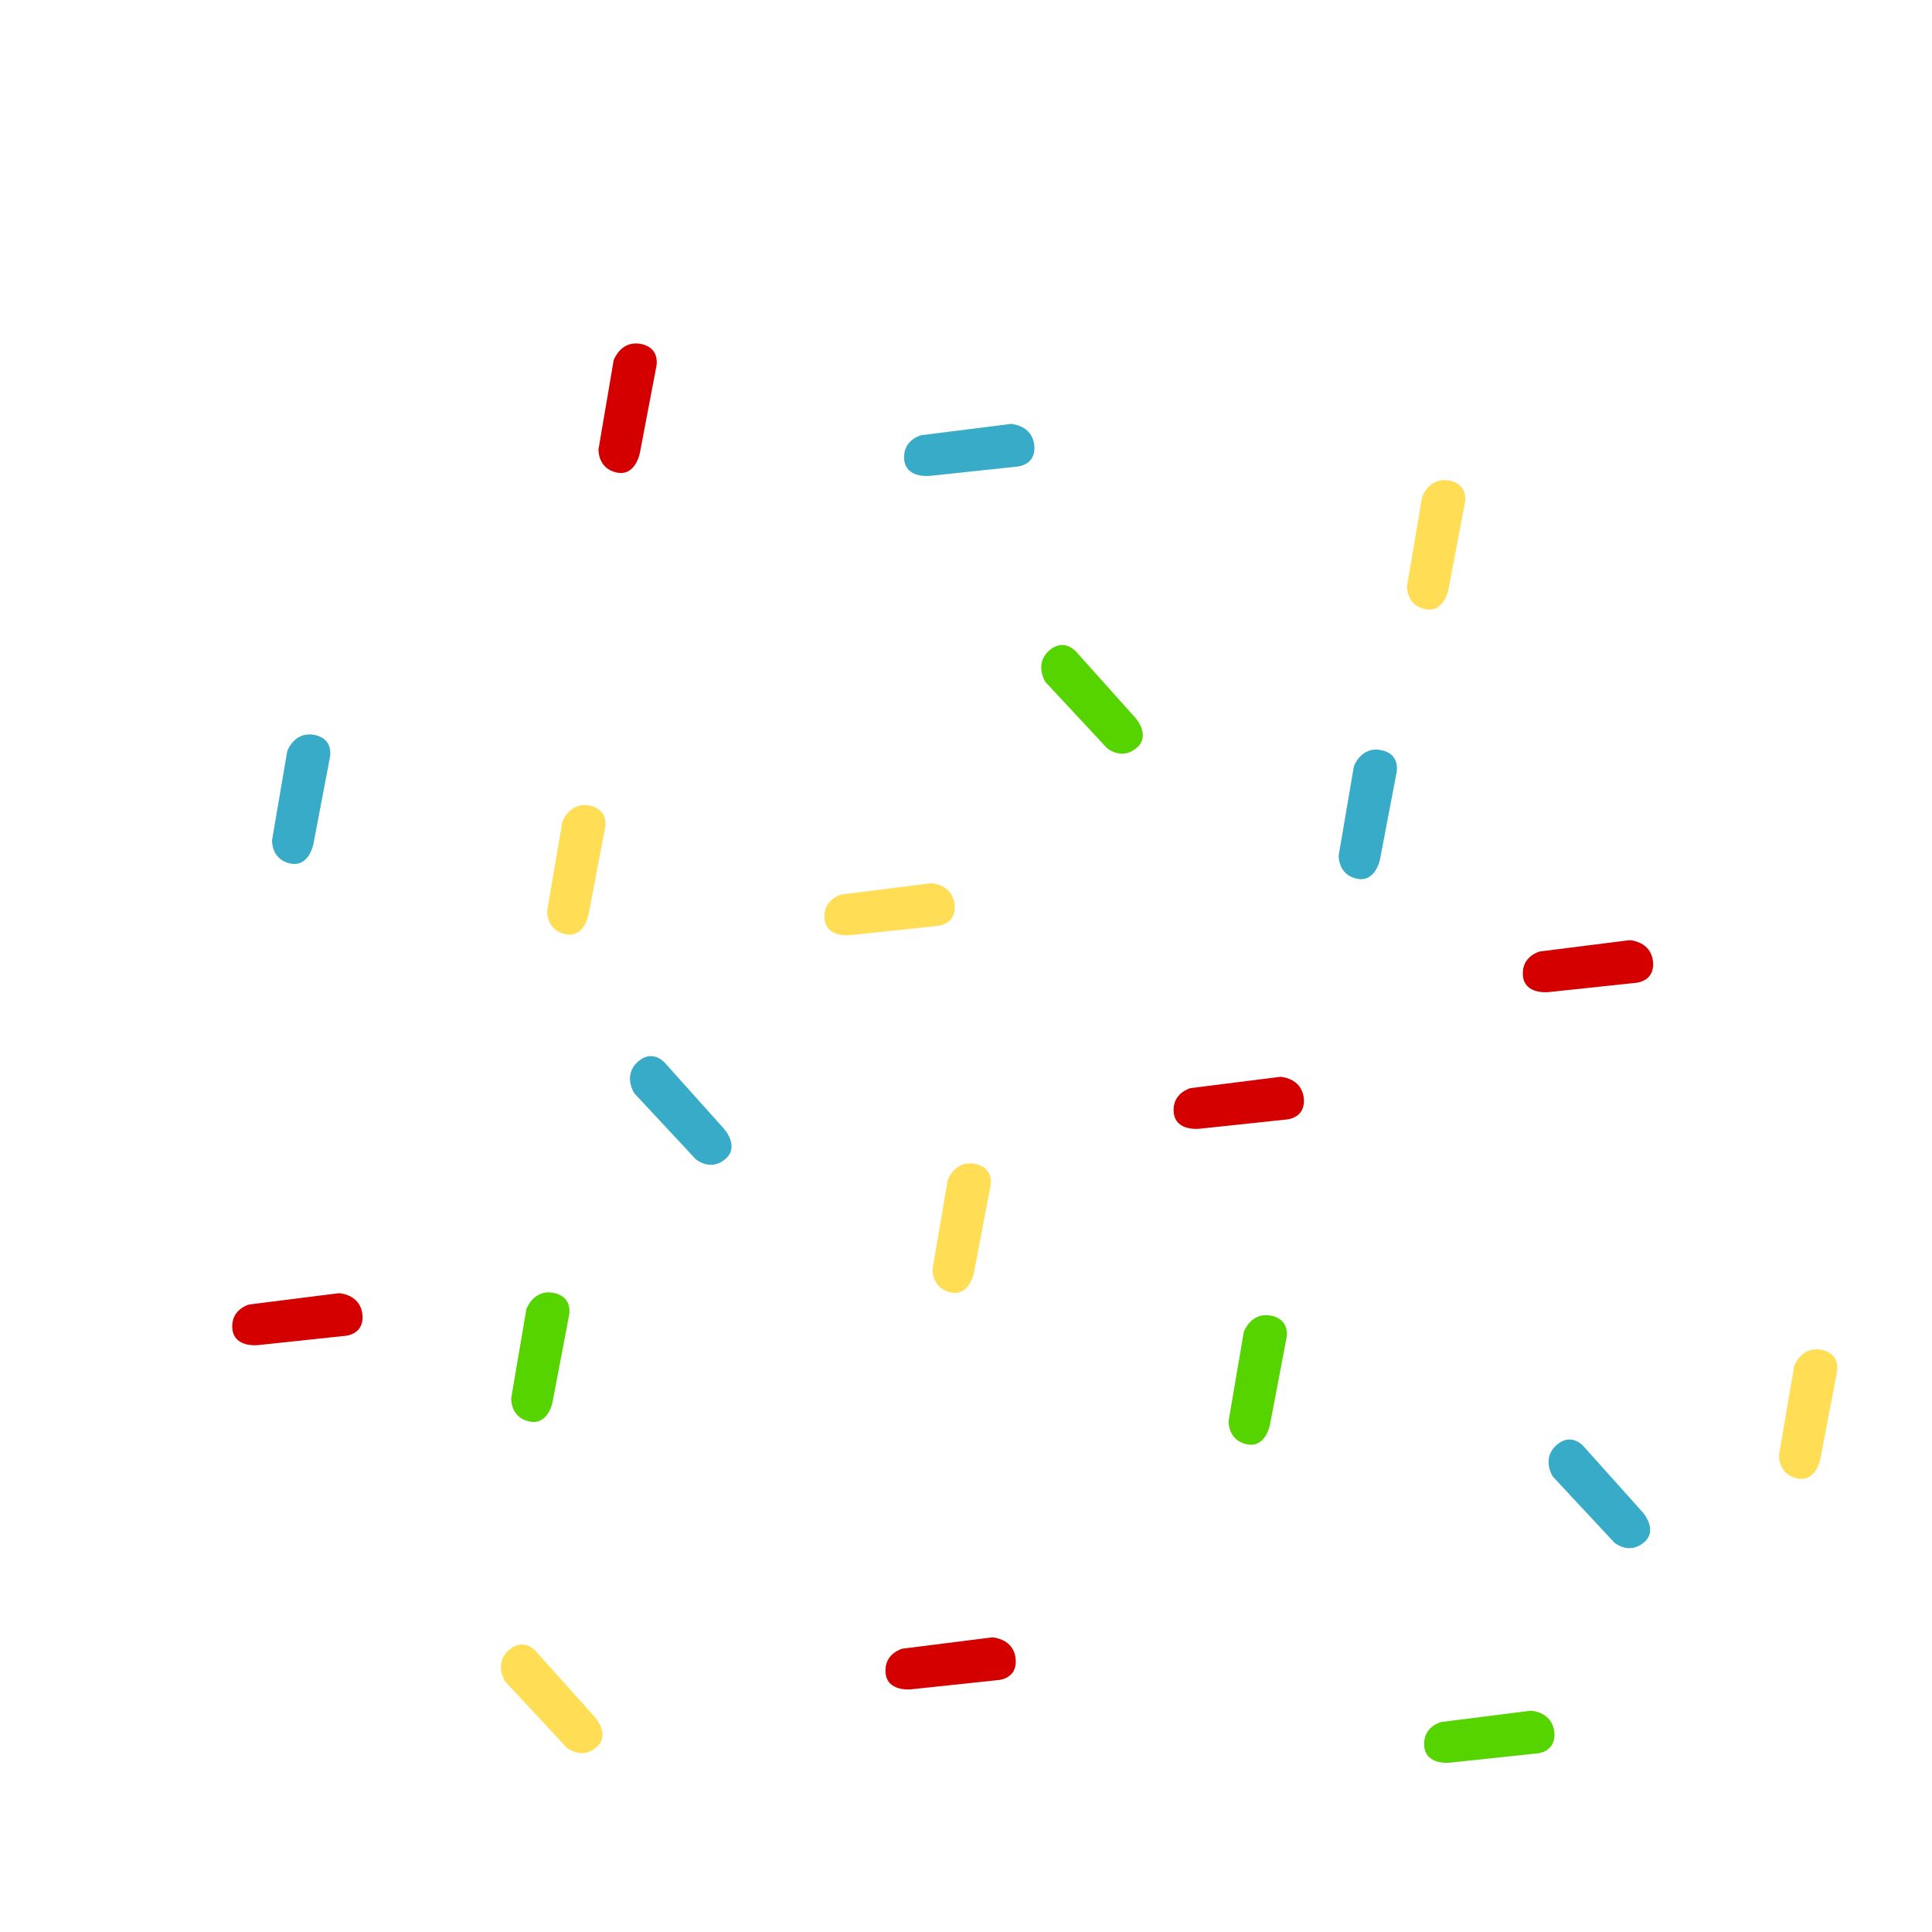 <?xml version="1.0" encoding="UTF-8" standalone="no"?>
<!-- Created with Inkscape (http://www.inkscape.org/) -->

<svg
   width="64"
   height="64"
   viewBox="0 0 16.933 16.933"
   version="1.1"
   id="svg5"
   inkscape:version="1.2 (dc2aedaf03, 2022-05-15)"
   sodipodi:docname="vermicelles_colores.svg"
   xmlns:inkscape="http://www.inkscape.org/namespaces/inkscape"
   xmlns:sodipodi="http://sodipodi.sourceforge.net/DTD/sodipodi-0.dtd"
   xmlns="http://www.w3.org/2000/svg"
   xmlns:svg="http://www.w3.org/2000/svg">
  <sodipodi:namedview
     id="namedview7"
     pagecolor="#ffffff"
     bordercolor="#666666"
     borderopacity="1.0"
     inkscape:pageshadow="2"
     inkscape:pageopacity="0.0"
     inkscape:pagecheckerboard="0"
     inkscape:document-units="mm"
     showgrid="false"
     units="px"
     inkscape:zoom="11.313708"
     inkscape:cx="35.664698"
     inkscape:cy="31.377863"
     inkscape:window-width="1920"
     inkscape:window-height="1017"
     inkscape:window-x="1912"
     inkscape:window-y="-8"
     inkscape:window-maximized="1"
     inkscape:current-layer="g18984"
     inkscape:showpageshadow="2"
     inkscape:deskcolor="#d1d1d1" />
  <defs
     id="defs2" />
  <g
     inkscape:label="Calque 1"
     inkscape:groupmode="layer"
     id="layer1">
    <g
       id="g4128"
       transform="translate(-0.631,0.126)">
      <g
         id="g5578"
         transform="translate(0.089,0.089)">
        <g
           id="g7501"
           transform="translate(-0.063,0.947)">
          <g
             id="g9467"
             transform="translate(-0.089,-0.803)">
            <g
               id="g10302"
               transform="translate(0.312,-0.045)">
              <g
                 id="g11479"
                 transform="translate(-0.126,0.063)">
                <g
                   id="g11873"
                   transform="translate(-0.236,0.665)">
                  <g
                     id="g12382"
                     transform="translate(-121.985,-82.268)">
                    <g
                       id="g13305"
                       transform="matrix(0.133,0,0,0.133,114.639,78.216)">
                      <g
                         id="g17429"
                         transform="translate(0.905,5.664)">
                        <g
                           id="g18595"
                           transform="translate(-3.363,-8.745)">
                          <g
                             id="g21002"
                             transform="translate(1.708,-2.82)">
                            <g
                               id="g23814"
                               transform="translate(8.725,-1.122)">
                              <g
                                 id="g24838"
                                 transform="translate(11.143,-0.857)">
                                <g
                                   id="g25315"
                                   transform="translate(-3.49,2.493)">
                                <g
                                   id="g27220"
                                   transform="translate(2.468,1.234)">
                                <g
                                   id="g29753"
                                   transform="translate(1.476,-2.374)">
                                <g
                                   id="g30615"
                                   transform="translate(0.92,1.369)">
                                <g
                                   id="g31433"
                                   transform="translate(-2.468,-1.41)">
                                <g
                                   id="g31731"
                                   transform="translate(1.058,-0.705)">
                                <g
                                   id="g33243"
                                   transform="matrix(1.077,0,0,1.077,-7.373,-3.174)">
                                <g
                                   id="g35254"
                                   transform="translate(-2.214,-0.92)">
                                <g
                                   id="g36749"
                                   transform="translate(-0.982,-2.782)">
                                <g
                                   id="g37297"
                                   transform="translate(-6.776,-3.503)">
                                <g
                                   id="g38955"
                                   transform="matrix(1.217,0,0,1.217,-23.105,-18.212)">
                                <g
                                   id="g39618"
                                   transform="translate(-0.269,-0.269)">
                                <g
                                   id="g40032"
                                   transform="translate(-1.901,-3.042)">
                                <g
                                   id="g40543"
                                   transform="translate(0.38,-2.091)">
                                <g
                                   id="g41372"
                                   transform="translate(1.966,-7.93)">
                                <g
                                   id="g43278"
                                   transform="translate(1.521,-0.38)">
                                <g
                                   id="g44210"
                                   transform="matrix(1.158,0,0,1.158,-18.904,-21.776)">
                                <g
                                   id="g44833"
                                   transform="matrix(1.12,0,0,1.12,-12.539,-14.548)">
                                <g
                                   id="g47597"
                                   transform="translate(3.111,-1.244)">
                                <g
                                   id="g48754"
                                   transform="translate(-2.904,-6.637)">
                                <g
                                   id="g234"
                                   transform="matrix(0.041,0,0,0.041,104.64,119.672)">
                                <g
                                   id="g2138"
                                   transform="translate(-86.211,-40.57)">
                                <g
                                   id="g2696"
                                   transform="translate(-124306.44,-9412.237)">
                                <g
                                   id="g3765"
                                   transform="translate(25.356,-50.712)">
                                <g
                                   id="g4557"
                                   transform="translate(46.617,-35.859)">
                                <g
                                   id="g5244"
                                   transform="translate(7.172,14.344)">
                                <g
                                   id="g5807"
                                   transform="translate(-5.198,-21.114)">
                                <g
                                   id="g6945"
                                   transform="translate(-10.143,-243.42)">
                                <g
                                   id="g11108"
                                   transform="translate(18.189,-37.636)">
                                <g
                                   id="g15049"
                                   transform="translate(-65.926,141.995)">
                                <g
                                   id="g19861"
                                   transform="matrix(0.074,0,0,0.074,115423.38,9039.231)">
                                <g
                                   id="g20437"
                                   transform="translate(-478.388,-785.882)">
                                <g
                                   id="g21032"
                                   transform="translate(2047.188,-1072.337)">
                                <g
                                   id="g21869"
                                   transform="matrix(0.043,0,0,0.043,117368,10137.003)">
                                <g
                                   id="g18984"
                                   transform="translate(2392.613,-18343.366)">
                                <path
                                   style="fill:#ffdd55;stroke:none;stroke-width:6806.37px;stroke-linecap:butt;stroke-linejoin:miter;stroke-opacity:1"
                                   d="m -21614.072,-1987.066 c 0,0 2105.617,-6016.036 8121.646,-4812.827 6016.029,1203.208 4512.027,6918.437 4512.027,6918.437 L -13793.226,25385.875 c 0,0 -1203.209,7219.244 -6918.438,6016.036 -5715.228,-1203.209 -5414.428,-6918.438 -5414.428,-6918.438 z"
                                   id="path19054" />
                                <path
                                   style="fill:#55d400;stroke:none;stroke-width:6806.37px;stroke-linecap:butt;stroke-linejoin:miter;stroke-opacity:1"
                                   d="m 180870.42,149579.79 c 0,0 2105.62,-6016.03 8121.65,-4812.82 6016.03,1203.2 4512.02,6918.43 4512.02,6918.43 l -4812.82,25267.33 c 0,0 -1203.21,7219.25 -6918.44,6016.04 -5715.23,-1203.21 -5414.43,-6918.44 -5414.43,-6918.44 z"
                                   id="path19054-6" />
                                <path
                                   style="fill:#ffdd55;stroke:none;stroke-width:6806.37px;stroke-linecap:butt;stroke-linejoin:miter;stroke-opacity:1"
                                   d="m 233881.18,-98555.649 c 0,0 2105.62,-6016.031 8121.65,-4812.831 6016.03,1203.21 4512.02,6918.441 4512.02,6918.441 l -4812.82,25267.331 c 0,0 -1203.21,7219.244 -6918.44,6016.036 -5715.23,-1203.209 -5414.43,-6918.438 -5414.43,-6918.438 z"
                                   id="path19054-1" />
                                <path
                                   style="fill:#55d400;stroke:none;stroke-width:6806.37px;stroke-linecap:butt;stroke-linejoin:miter;stroke-opacity:1"
                                   d="m -32300.478,142812.46 c 0,0 2105.617,-6016.03 8121.646,-4812.82 6016.029,1203.2 4512.027,6918.43 4512.027,6918.43 l -4812.827,25267.33 c 0,0 -1203.209,7219.25 -6918.438,6016.04 -5715.228,-1203.21 -5414.428,-6918.44 -5414.428,-6918.44 z"
                                   id="path19054-8" />
                                <path
                                   style="fill:#ffdd55;stroke:none;stroke-width:6806.37px;stroke-linecap:butt;stroke-linejoin:miter;stroke-opacity:1"
                                   d="m 344414.24,159730.78 c 0,0 2105.62,-6016.03 8121.65,-4812.83 6016.03,1203.21 4512.02,6918.44 4512.02,6918.44 l -4812.82,25267.33 c 0,0 -1203.21,7219.25 -6918.44,6016.04 -5715.23,-1203.21 -5414.43,-6918.44 -5414.43,-6918.44 z"
                                   id="path19054-5" />
                                <path
                                   style="fill:#d40000;stroke:none;stroke-width:6806.37px;stroke-linecap:butt;stroke-linejoin:miter;stroke-opacity:1"
                                   d="m -6359.046,-139159.63 c 0,0 2105.617,-6016.03 8121.646,-4812.83 6016.029,1203.21 4512.027,6918.44 4512.027,6918.44 l -4812.827,25267.33 c 0,0 -1203.209,7219.25 -6918.438,6016.04 -5715.227,-1203.21 -5414.427,-6918.44 -5414.427,-6918.44 z"
                                   id="path19054-7" />
                                <path
                                   style="fill:#37abc8;stroke:none;stroke-width:6806.37px;stroke-linecap:butt;stroke-linejoin:miter;stroke-opacity:1"
                                   d="m 213579.18,-18475.575 c 0,0 2105.62,-6016.036 8121.65,-4812.827 6016.03,1203.208 4512.02,6918.437 4512.02,6918.437 l -4812.82,25267.331 c 0,0 -1203.21,7219.244 -6918.44,6016.036 -5715.23,-1203.209 -5414.43,-6918.438 -5414.43,-6918.438 z"
                                   id="path19054-3" />
                                <path
                                   style="fill:#ffdd55;stroke:none;stroke-width:6806.37px;stroke-linecap:butt;stroke-linejoin:miter;stroke-opacity:1"
                                   d="m 92895.131,104464.25 c 0,0 2105.617,-6016.034 8121.649,-4812.825 6016.03,1203.205 4512.02,6918.435 4512.02,6918.435 l -4812.82,25267.33 c 0,0 -1203.212,7219.25 -6918.441,6016.04 -5715.228,-1203.21 -5414.428,-6918.44 -5414.428,-6918.44 z"
                                   id="path19054-4" />
                                <path
                                   style="fill:#37abc8;stroke:none;stroke-width:6806.37px;stroke-linecap:butt;stroke-linejoin:miter;stroke-opacity:1"
                                   d="m -103357.45,-22987.128 c 0,0 2105.62,-6016.036 8121.653,-4812.827 6016.03,1203.208 4512.02,6918.437 4512.02,6918.437 l -4812.82,25267.331 c 0,0 -1203.21,7219.244 -6918.443,6016.036 -5715.23,-1203.209 -5414.43,-6918.438 -5414.43,-6918.438 z"
                                   id="path19054-14" />
                                <path
                                   style="fill:#d40000;stroke:none;stroke-width:6806.37px;stroke-linecap:butt;stroke-linejoin:miter;stroke-opacity:1"
                                   d="m 106117.55,240345.39 c 0,0 6368.06,271.95 6959.8,6378.52 591.75,6106.56 -5314.09,6323.25 -5314.09,6323.25 l -25577.854,2715.63 c 0,0 -7258.162,940.41 -7762.734,-4878.27 -504.572,-5818.67 5052.603,-7186.93 5052.603,-7186.93 z"
                                   id="path19054-9" />
                                <path
                                   style="fill:#37abc8;stroke:none;stroke-width:6806.37px;stroke-linecap:butt;stroke-linejoin:miter;stroke-opacity:1"
                                   d="m 111656.82,-120213.46 c 0,0 6368.06,271.95 6959.8,6378.52 591.75,6106.56 -5314.09,6323.25 -5314.09,6323.25 l -25577.851,2715.63 c 0,0 -7258.162,940.41 -7762.734,-4878.27 -504.572,-5818.67 5052.603,-7186.93 5052.603,-7186.93 z"
                                   id="path19054-9-9" />
                                <path
                                   style="fill:#d40000;stroke:none;stroke-width:6806.37px;stroke-linecap:butt;stroke-linejoin:miter;stroke-opacity:1"
                                   d="m 295502.63,33179.36 c 0,0 6368.06,271.95 6959.8,6378.52 591.75,6106.56 -5314.09,6323.25 -5314.09,6323.25 l -25577.85,2715.63 c 0,0 -7258.17,940.41 -7762.74,-4878.27 -504.57,-5818.67 5052.6,-7186.93 5052.6,-7186.93 z"
                                   id="path19054-9-3" />
                                <path
                                   style="fill:#ffdd55;stroke:none;stroke-width:6806.37px;stroke-linecap:butt;stroke-linejoin:miter;stroke-opacity:1"
                                   d="m 87971.168,16261.04 c 0,0 6368.06,271.95 6959.8,6378.52 591.75,6106.56 -5314.09,6323.25 -5314.09,6323.25 l -25577.854,2715.63 c 0,0 -7258.162,940.41 -7762.734,-4878.27 -504.572,-5818.67 5052.603,-7186.93 5052.603,-7186.93 z"
                                   id="path19054-9-31" />
                                <path
                                   style="fill:#d40000;stroke:none;stroke-width:6806.37px;stroke-linecap:butt;stroke-linejoin:miter;stroke-opacity:1"
                                   d="m -87979.42,138072.98 c 0,0 6368.06,271.95 6959.8,6378.52 591.75,6106.56 -5314.09,6323.25 -5314.09,6323.25 l -25577.85,2715.63 c 0,0 -7258.17,940.41 -7762.74,-4878.27 -504.57,-5818.67 5052.61,-7186.93 5052.61,-7186.93 z"
                                   id="path19054-9-2" />
                                <path
                                   style="fill:#55d400;stroke:none;stroke-width:6806.37px;stroke-linecap:butt;stroke-linejoin:miter;stroke-opacity:1"
                                   d="m 266177.53,262140.7 c 0,0 6368.06,271.95 6959.8,6378.52 591.75,6106.56 -5314.09,6323.25 -5314.09,6323.25 l -25577.85,2715.63 c 0,0 -7258.17,940.41 -7762.74,-4878.27 -504.57,-5818.67 5052.61,-7186.93 5052.61,-7186.93 z"
                                   id="path19054-9-4" />
                                <path
                                   style="fill:#d40000;stroke:none;stroke-width:6806.37px;stroke-linecap:butt;stroke-linejoin:miter;stroke-opacity:1"
                                   d="m 191736.9,73783.34 c 0,0 6368.06,271.95 6959.8,6378.52 591.75,6106.56 -5314.09,6323.25 -5314.09,6323.25 l -25577.86,2715.63 c 0,0 -7258.16,940.41 -7762.73,-4878.27 -504.57,-5818.67 5052.6,-7186.93 5052.6,-7186.93 z"
                                   id="path19054-9-0" />
                                <path
                                   style="fill:#55d400;stroke:none;stroke-width:6806.37px;stroke-linecap:butt;stroke-linejoin:miter;stroke-opacity:1"
                                   d="m 121956.42,-43497.371 c 0,0 -3504.91,-5323.698 1101.44,-9376.097 4606.33,-4052.398 8237.13,610.565 8237.13,610.565 l 17166.06,19155.348 c 0,0 5008.89,5336.333 585.03,9149.613 -4423.85,3813.27 -8784.61,106.779 -8784.61,106.779 z"
                                   id="path19054-9-29" />
                                <path
                                   style="fill:#37abc8;stroke:none;stroke-width:6806.37px;stroke-linecap:butt;stroke-linejoin:miter;stroke-opacity:1"
                                   d="m -244.83,78660.419 c 0,0 -3504.91,-5323.698 1101.44,-9376.097 4606.33,-4052.398 8237.13,610.565 8237.13,610.565 L 26259.8,89050.235 c 0,0 5008.89,5336.333 585.03,9149.613 -4423.85,3813.272 -8784.61,106.779 -8784.61,106.779 z"
                                   id="path19054-9-29-7" />
                                <path
                                   style="fill:#37abc8;stroke:none;stroke-width:6806.37px;stroke-linecap:butt;stroke-linejoin:miter;stroke-opacity:1"
                                   d="m 272704.15,192577.15 c 0,0 -3504.91,-5323.7 1101.44,-9376.1 4606.33,-4052.4 8237.13,610.57 8237.13,610.57 l 17166.06,19155.35 c 0,0 5008.89,5336.33 585.03,9149.61 -4423.85,3813.27 -8784.61,106.78 -8784.61,106.78 z"
                                   id="path19054-9-29-0" />
                                <path
                                   style="fill:#ffdd55;stroke:none;stroke-width:6806.37px;stroke-linecap:butt;stroke-linejoin:miter;stroke-opacity:1"
                                   d="m -38593.04,253483.12 c 0,0 -3504.91,-5323.7 1101.44,-9376.1 4606.33,-4052.4 8237.13,610.57 8237.13,610.57 l 17166.06,19155.35 c 0,0 5008.89,5336.33 585.03,9149.61 -4423.85,3813.27 -8784.61,106.78 -8784.61,106.78 z"
                                   id="path19054-9-29-08" />
                                </g>
                                </g>
                                </g>
                                </g>
                                </g>
                                </g>
                                </g>
                                </g>
                                </g>
                                </g>
                                </g>
                                </g>
                                </g>
                                </g>
                                </g>
                                </g>
                                </g>
                                </g>
                                </g>
                                </g>
                                </g>
                                </g>
                                </g>
                                </g>
                                </g>
                                </g>
                                </g>
                                </g>
                                </g>
                                </g>
                                </g>
                                </g>
                                </g>
                                </g>
                                </g>
                              </g>
                            </g>
                          </g>
                        </g>
                      </g>
                    </g>
                  </g>
                </g>
              </g>
            </g>
          </g>
        </g>
      </g>
    </g>
  </g>
</svg>
